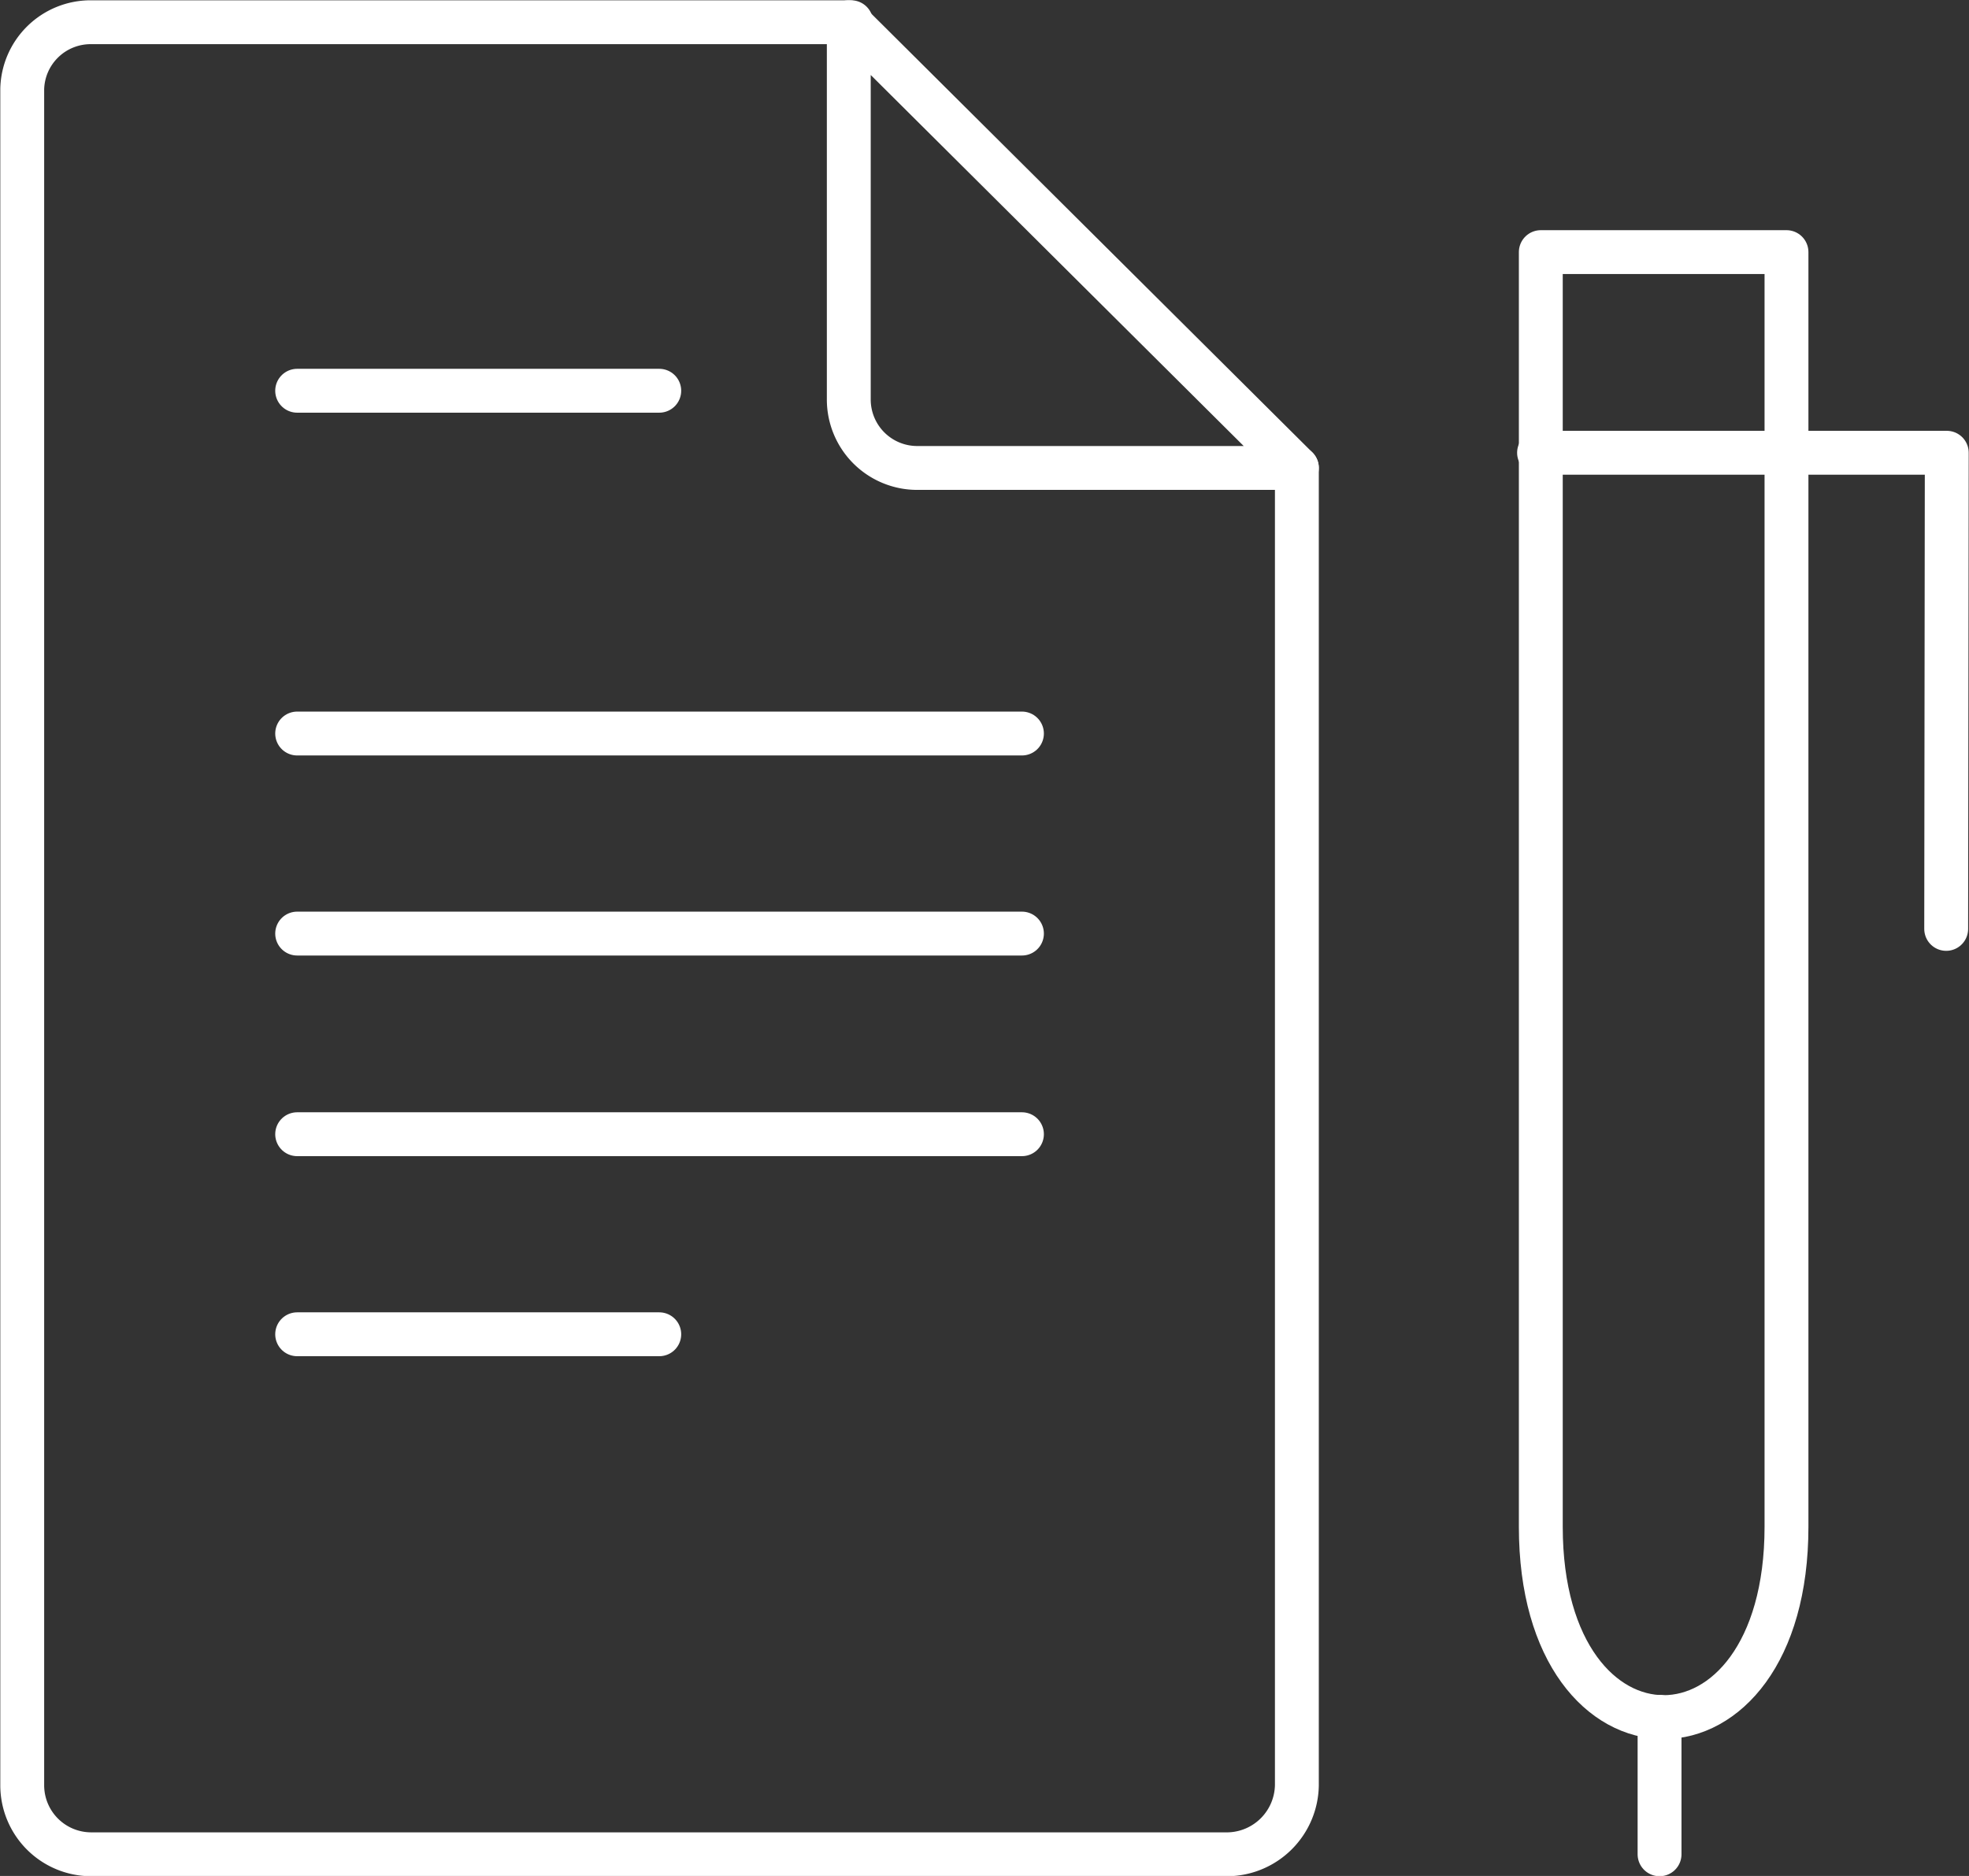 <svg xmlns="http://www.w3.org/2000/svg" viewBox="0 0 33.66 32.07"><rect x="0" y="0" width="33.66" height="32.07" fill="#333333" stroke="none"/><defs><style>.cls-1{fill:none;stroke:#fff;stroke-linecap:round;stroke-linejoin:round;stroke-width:0.75px;}</style></defs><title>property</title><g id="レイヤー_2" data-name="レイヤー 2"><g id="レイヤー_1-2" data-name="レイヤー 1"><path class="cls-1" d="M22.17,8V30.52A1.2,1.2,0,0,1,21,31.7H1.55A1.18,1.18,0,0,1,.38,30.52v-29A1.17,1.17,0,0,1,1.55.38h13"/><path class="cls-1" d="M22.17,8H15.68a1.17,1.17,0,0,1-1.17-1.18V.38L22.17,8Z"/><path class="cls-1" d="M26.34,4.31h4.2V26.1c0,4.34-4.2,4.34-4.2,0V4.31Z"/><polyline class="cls-1" points="33.27 15.88 33.28 7.74 26.31 7.74"/><line class="cls-1" x1="28.37" y1="31.7" x2="28.37" y2="29.35"/><line class="cls-1" x1="5.08" y1="6.68" x2="11.27" y2="6.68"/><line class="cls-1" x1="5.08" y1="12.54" x2="17.47" y2="12.54"/><line class="cls-1" x1="5.08" y1="15.96" x2="17.47" y2="15.96"/><line class="cls-1" x1="5.08" y1="19.39" x2="17.47" y2="19.39"/><line class="cls-1" x1="5.08" y1="22.81" x2="11.27" y2="22.81"/></g></g></svg>